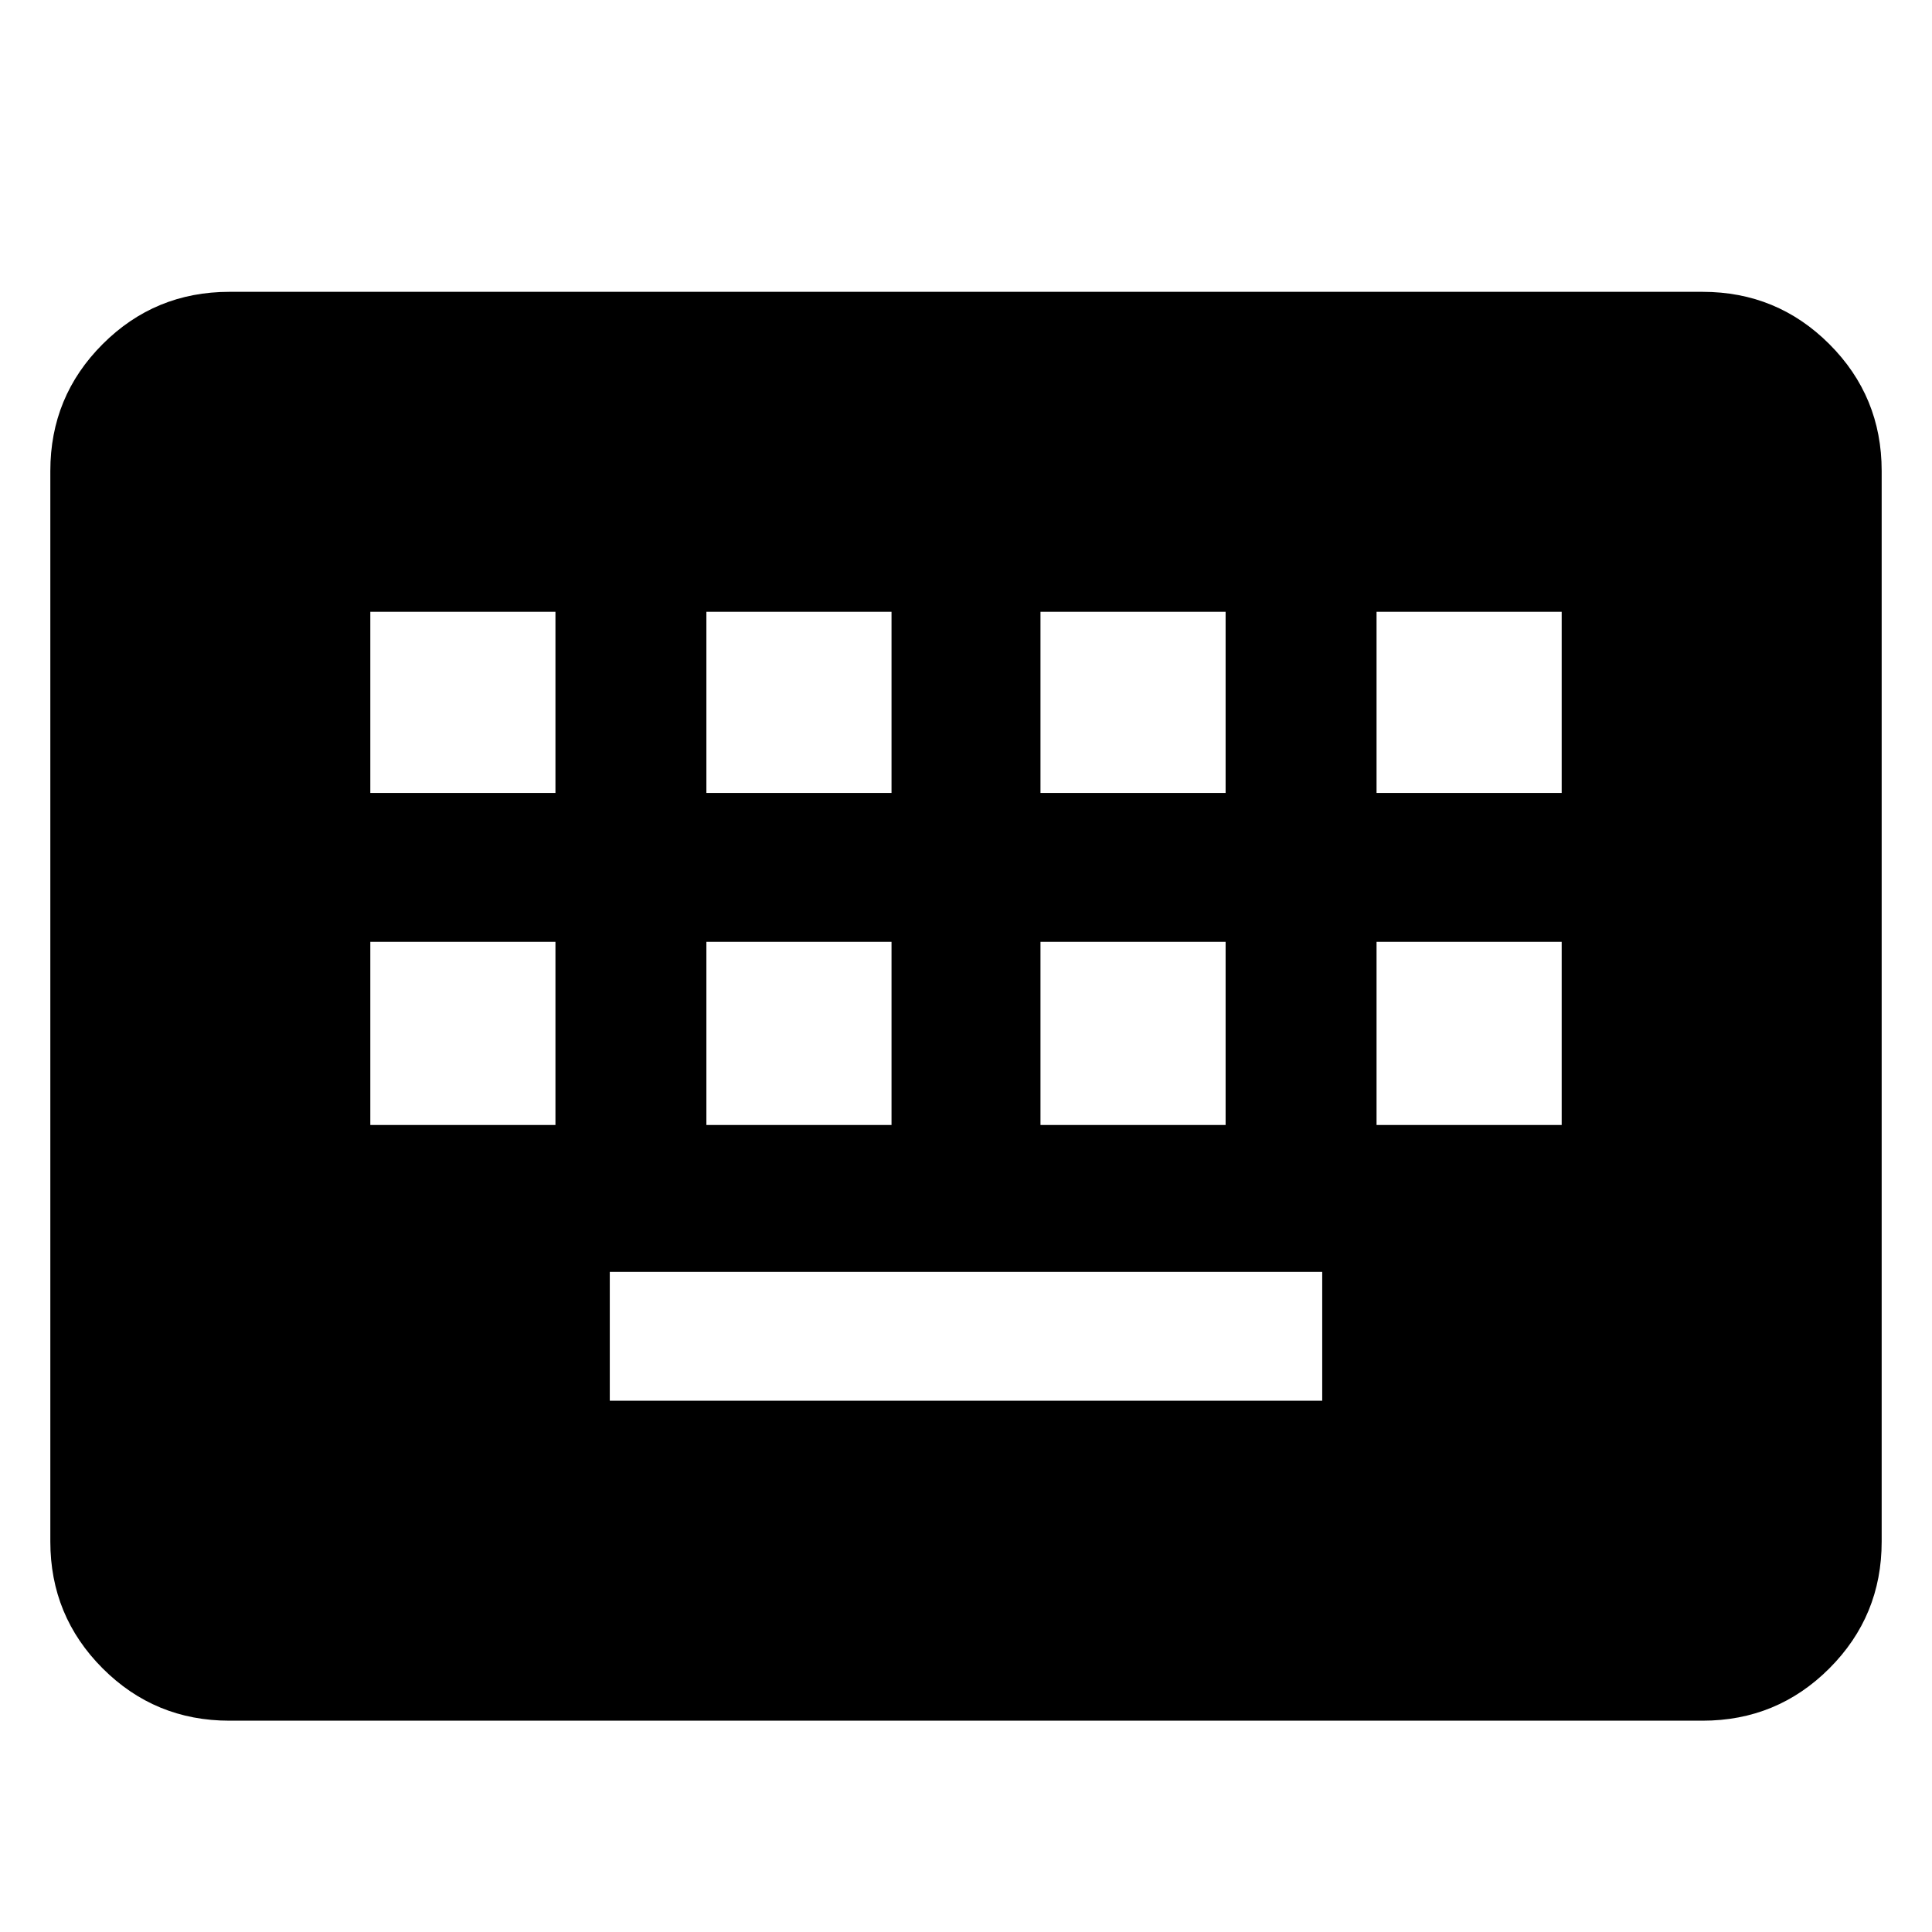 <svg xmlns="http://www.w3.org/2000/svg" height="40" width="40"><path d="M4.75 35.625q-1.542 0-2.625-1.083-1.083-1.084-1.083-2.625V9.75q0-1.542 1.083-2.625T4.75 6.042h30.5q1.542 0 2.625 1.083t1.083 2.625v22.167q0 1.541-1.083 2.625-1.083 1.083-2.625 1.083Zm9.875-19.208h3.833v-3.75h-3.833Zm-6.958 0H11.5v-3.75H7.667ZM12.625 29h14.75v-2.667h-14.75Zm8.917-12.583h3.833v-3.75h-3.833Zm-6.917 6.875h3.833V19.5h-3.833Zm-6.958 0H11.5V19.5H7.667Zm13.875 0h3.833V19.5h-3.833Zm6.958-6.875h3.833v-3.75H28.5Zm0 6.875h3.833V19.5H28.5Z"/></svg>